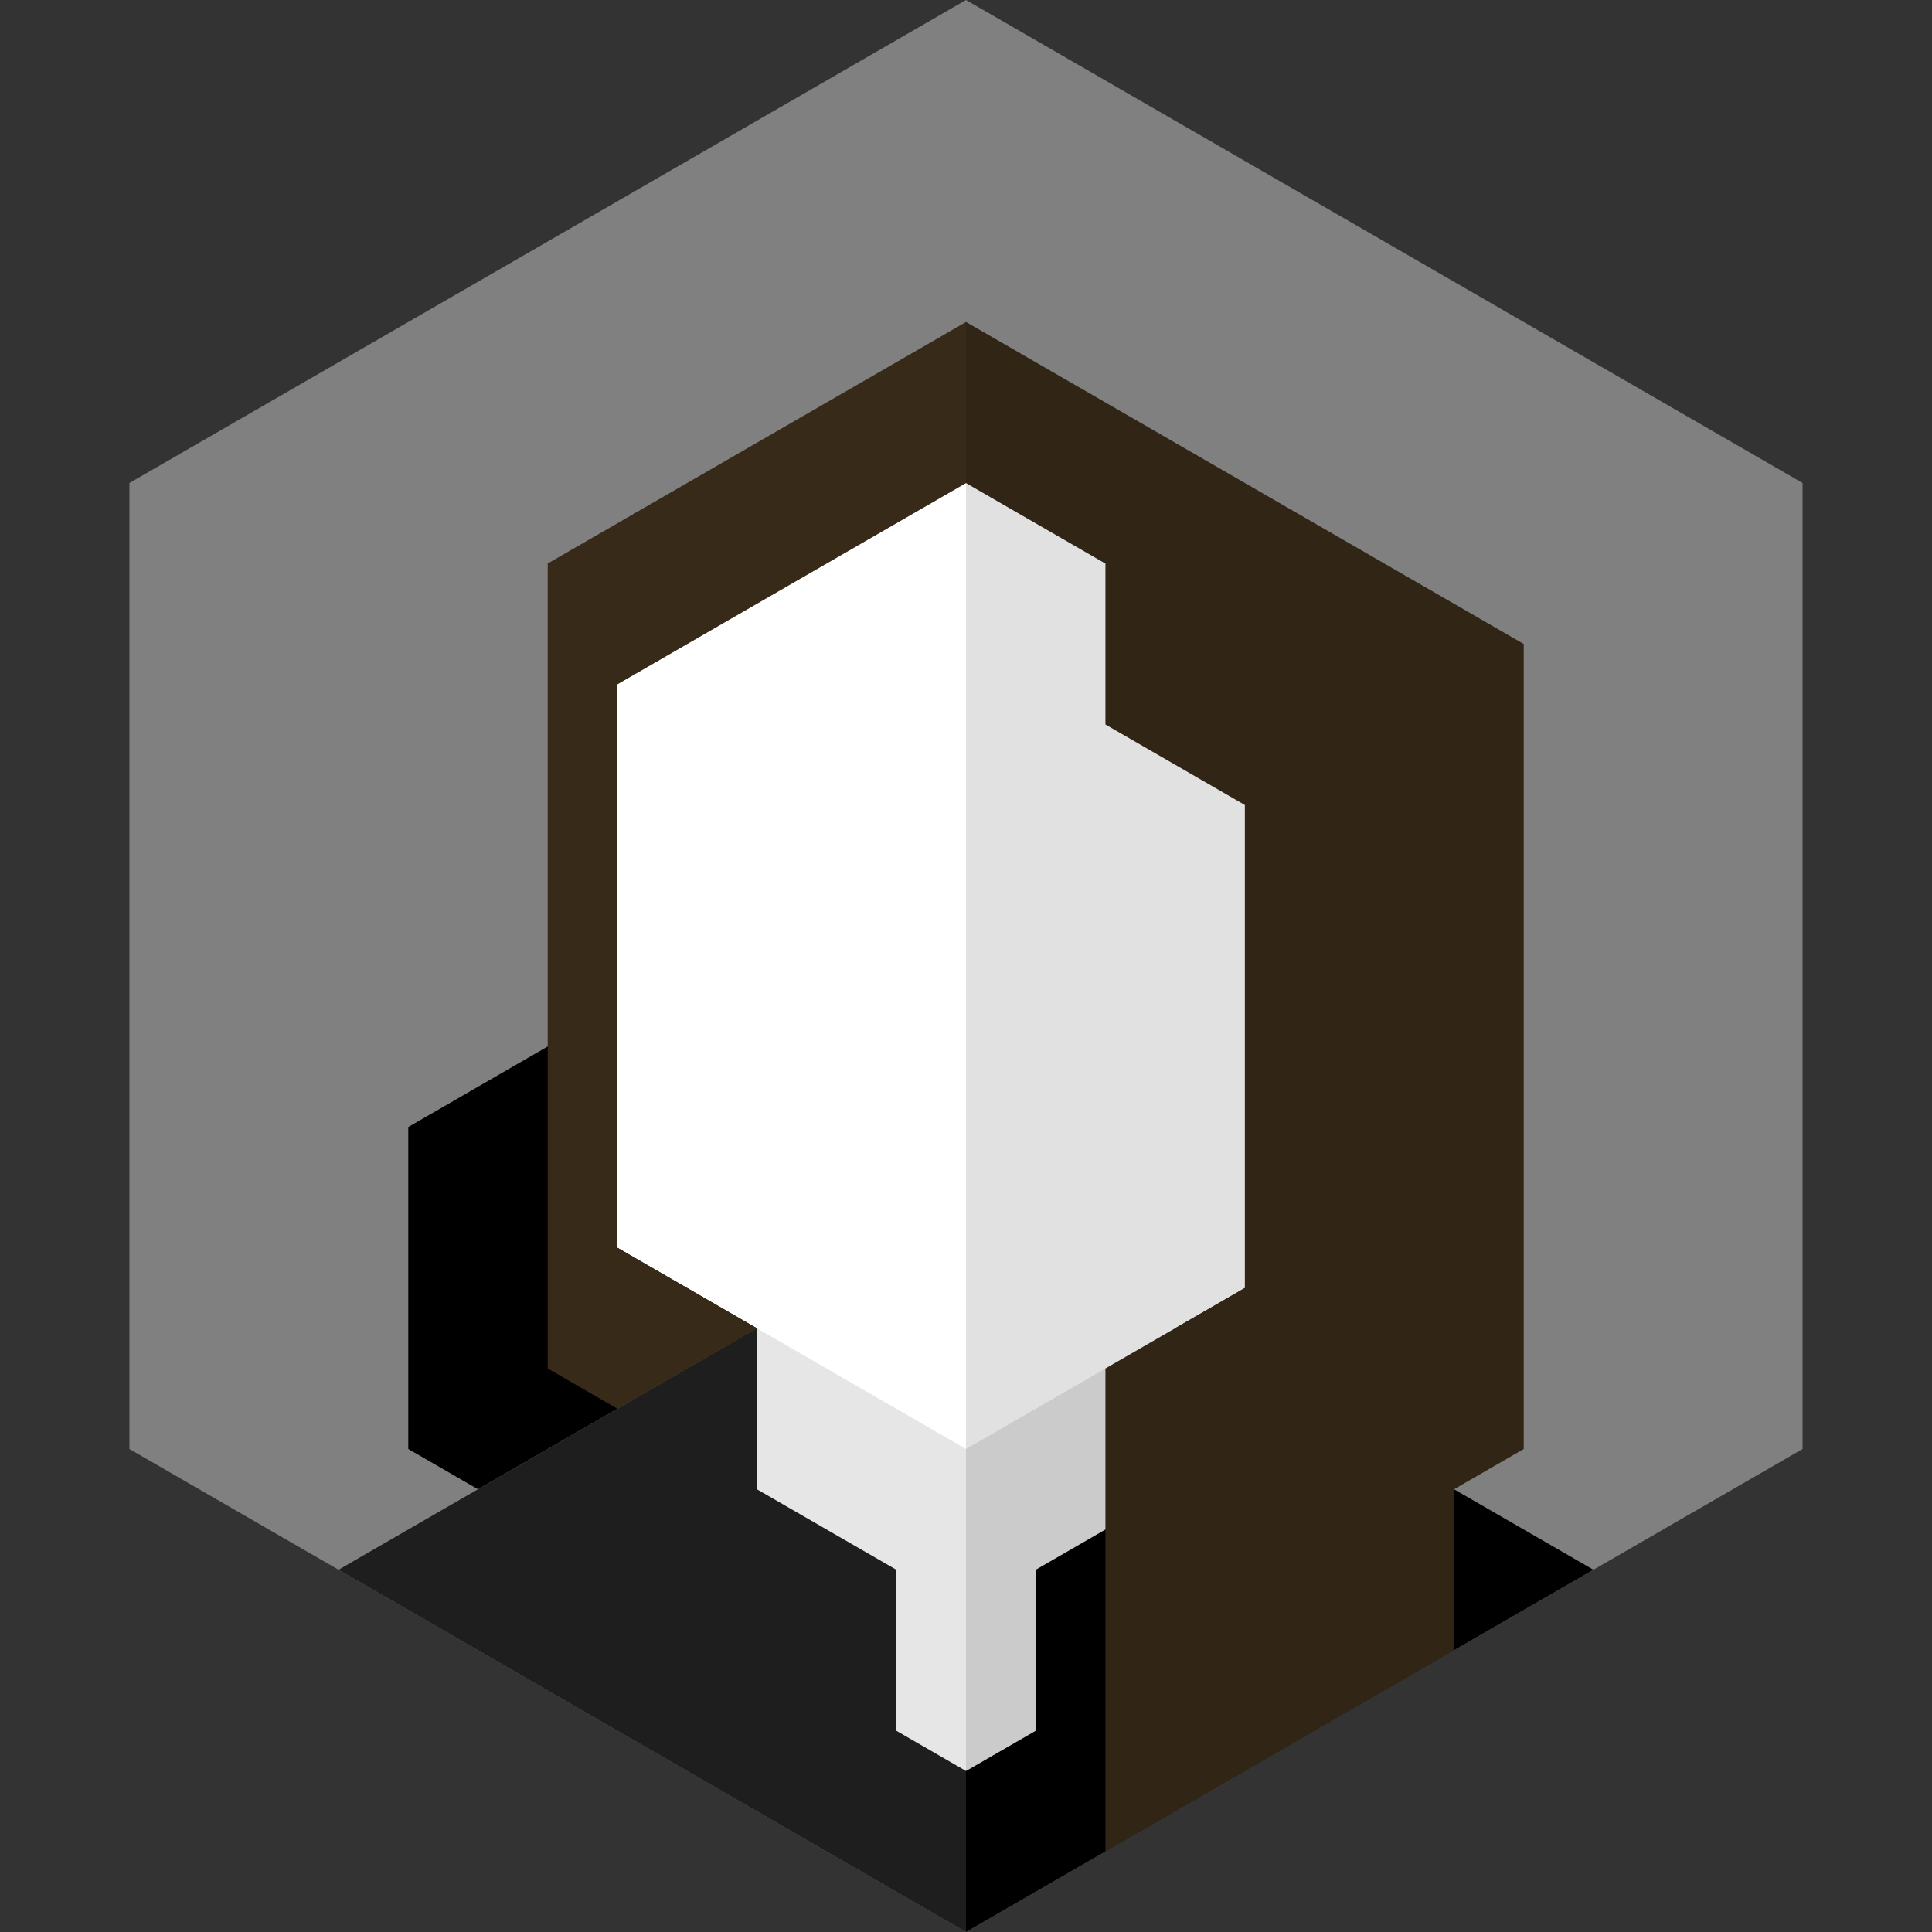 <?xml version="1.0" encoding="UTF-8" standalone="no" ?>
<!DOCTYPE svg PUBLIC "-//W3C//DTD SVG 1.1//EN"
  "http://www.w3.org/Graphics/SVG/1.1/DTD/svg11.dtd">
<svg
  width="100%"
  height="100%"
  viewBox="0 0 240 240"
  version="1.1"
  xmlns="http://www.w3.org/2000/svg"
  xmlns:xlink="http://www.w3.org/1999/xlink"
  xml:space="preserve"
  xmlns:serif="http://www.serif.com/"
  style="fill-rule:evenodd;clip-rule:evenodd;stroke-linejoin:round;stroke-miterlimit:2;"
>
  <rect x="0" y="0" width="240" height="240" fill="#333333" stroke="none"/>
  <rect
    id="portrait-meg"
    x="0"
    y="0"
    width="240"
    height="240"
    style="fill:none;"
  />
  <clipPath id="_clip1">
    <rect x="0" y="0" width="240" height="240" />
  </clipPath>
  <g clip-path="url(#_clip1)">
    <path
      d="M120,0l103.923,60l0,120l-103.923,60l-103.923,-60l0,-120l103.923,-60Z"
      style="fill:#808080;"
    />
    <g id="body">
      <path
        d="M42.058,195l51.961,-30l51.962,0l51.961,30l-77.942,45l-77.942,-45Z"
      />
      <path d="M59.378,185l-8.66,-5l0,-40l17.32,-10l43.302,25l-51.962,30Z" />
      <path d="M171.962,180l8.66,-5l0,-30l-8.66,-5l-34.641,20l34.641,20Z" />
      <path
        d="M94.019,185l17.321,10l0,20l8.66,5l8.66,-5l0,-20l17.321,-10l0,-20l-51.962,0l0,20Z"
        style="fill:#e6e6e6;"
      />
    </g>
    <path
      id="head"
      d="M120,60l51.962,30l0,60l-51.962,30l-43.301,-25l0,-70l43.301,-25Z"
      style="fill:#fff;"
    />
    <g id="hair">
      <path
        d="M68.038,70l51.962,-30l69.282,40l0,100l-8.66,5l0,20l-43.301,25l0,-60l17.32,-10l0,-60l-17.32,-10l0,-20l-17.321,-10l-17.321,10l-25.98,15l0,70l17.32,10l-17.32,10l-8.661,-5l0,-100Z"
        style="fill:#382a19;"
      />
    </g>
    <g id="darken">
      <path
        d="M120,180l34.641,-20l0,-60l-17.32,-10l0,-20l-17.321,-10l0,120Z"
        style="fill-opacity:0.12;"
      />
      <path
        d="M120,220l8.66,-5l0,-20l8.661,-5l0,-20l-17.321,10l0,40Z"
        style="fill-opacity:0.12;"
      />
      <path
        d="M120,240l-77.942,-45l43.301,-25l8.66,-5l0,20l17.321,10l0,20l8.66,5l0,20Z"
        style="fill:#fff;fill-opacity:0.12;"
      />
      <path
        d="M120,60l0,-20l69.282,40l0,100l-8.66,5l0,20l-43.301,25l0,-60l17.32,-10l0,-60l-17.32,-10l0,-20l-17.321,-10Z"
        style="fill-opacity:0.12;"
      />
    </g>
  </g>
</svg>
